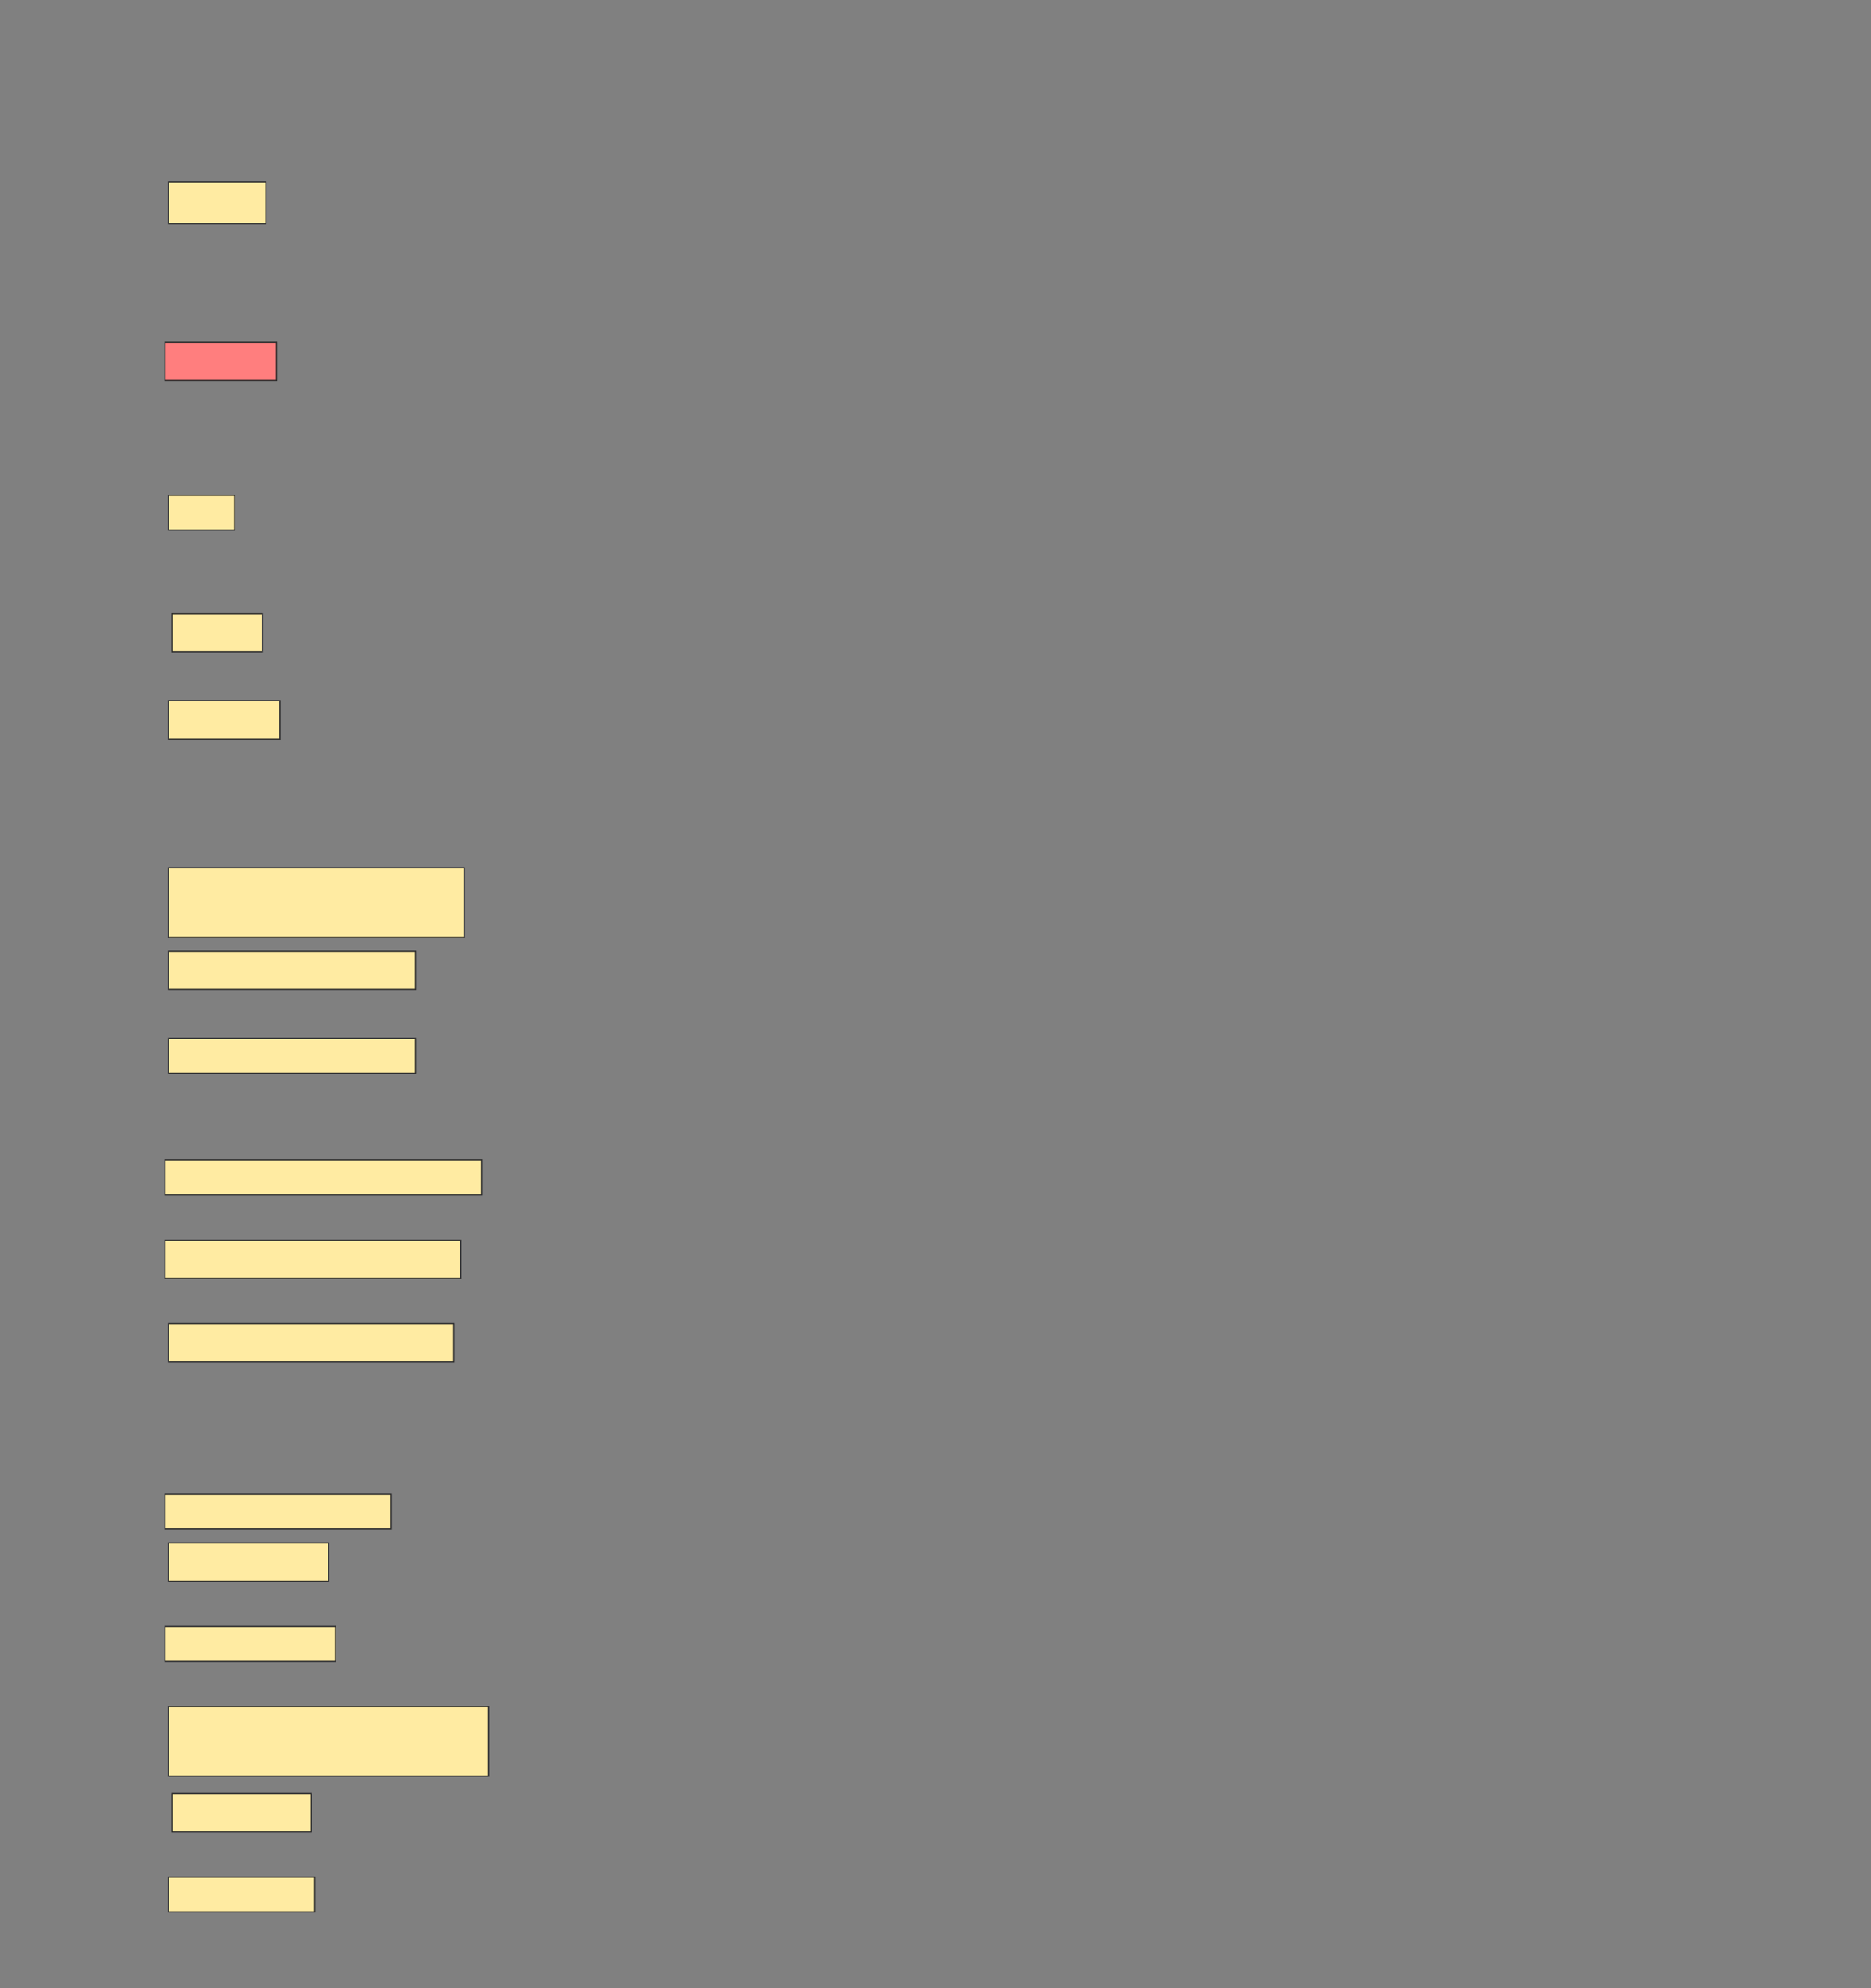 <svg height="1632" width="1536" xmlns="http://www.w3.org/2000/svg">
 <rect width="100%" height="100%" fill="#808080" stroke="none"/>
 <!-- Created with Image Occlusion Enhanced -->
 <g>
  <title>Labels</title>
 </g>
 <g>
  <title>Masks</title>
  <rect fill="#FFEBA2" height="34.286" id="f8350ca58887420787955a543066e859-ao-1" stroke="#2D2D2D" width="80" x="138.286" y="149.428"/>
  <rect class="qshape" fill="#FF7E7E" height="31.429" id="f8350ca58887420787955a543066e859-ao-2" stroke="#2D2D2D" width="91.429" x="135.429" y="280.857"/>
  <rect fill="#FFEBA2" height="28.571" id="f8350ca58887420787955a543066e859-ao-3" stroke="#2D2D2D" width="54.286" x="138.286" y="406.571"/>
  <rect fill="#FFEBA2" height="31.429" id="f8350ca58887420787955a543066e859-ao-4" stroke="#2D2D2D" width="74.286" x="141.143" y="503.714"/>
  <rect fill="#FFEBA2" height="31.429" id="f8350ca58887420787955a543066e859-ao-5" stroke="#2D2D2D" width="91.429" x="138.286" y="575.143"/>
  <rect fill="#FFEBA2" height="57.143" id="f8350ca58887420787955a543066e859-ao-6" stroke="#2D2D2D" width="242.857" x="138.286" y="712.286"/>
  <rect fill="#FFEBA2" height="31.429" id="f8350ca58887420787955a543066e859-ao-7" stroke="#2D2D2D" stroke-dasharray="null" stroke-linecap="null" stroke-linejoin="null" width="202.857" x="138.286" y="780.857"/>
  <rect fill="#FFEBA2" height="28.571" id="f8350ca58887420787955a543066e859-ao-8" stroke="#2D2D2D" stroke-dasharray="null" stroke-linecap="null" stroke-linejoin="null" width="202.857" x="138.286" y="852.286"/>
  <rect fill="#FFEBA2" height="28.571" id="f8350ca58887420787955a543066e859-ao-9" stroke="#2D2D2D" stroke-dasharray="null" stroke-linecap="null" stroke-linejoin="null" width="260" x="135.429" y="952.286"/>
  <rect fill="#FFEBA2" height="31.429" id="f8350ca58887420787955a543066e859-ao-10" stroke="#2D2D2D" stroke-dasharray="null" stroke-linecap="null" stroke-linejoin="null" width="242.857" x="135.429" y="1018"/>
  <rect fill="#FFEBA2" height="31.429" id="f8350ca58887420787955a543066e859-ao-11" stroke="#2D2D2D" stroke-dasharray="null" stroke-linecap="null" stroke-linejoin="null" width="234.286" x="138.286" y="1086.571"/>
  <rect fill="#FFEBA2" height="28.571" id="f8350ca58887420787955a543066e859-ao-12" stroke="#2D2D2D" stroke-dasharray="null" stroke-linecap="null" stroke-linejoin="null" width="185.714" x="135.429" y="1226.571"/>
  <rect fill="#FFEBA2" height="31.429" id="f8350ca58887420787955a543066e859-ao-13" stroke="#2D2D2D" stroke-dasharray="null" stroke-linecap="null" stroke-linejoin="null" width="131.429" x="138.286" y="1266.571"/>
  <rect fill="#FFEBA2" height="28.571" id="f8350ca58887420787955a543066e859-ao-14" stroke="#2D2D2D" stroke-dasharray="null" stroke-linecap="null" stroke-linejoin="null" width="140" x="135.429" y="1335.143"/>
  <rect fill="#FFEBA2" height="57.143" id="f8350ca58887420787955a543066e859-ao-15" stroke="#2D2D2D" stroke-dasharray="null" stroke-linecap="null" stroke-linejoin="null" width="262.857" x="138.286" y="1400.857"/>
  <rect fill="#FFEBA2" height="31.429" id="f8350ca58887420787955a543066e859-ao-16" stroke="#2D2D2D" stroke-dasharray="null" stroke-linecap="null" stroke-linejoin="null" width="114.286" x="141.143" y="1472.286"/>
  <rect fill="#FFEBA2" height="28.571" id="f8350ca58887420787955a543066e859-ao-17" stroke="#2D2D2D" stroke-dasharray="null" stroke-linecap="null" stroke-linejoin="null" width="120" x="138.286" y="1540.857"/>
 </g>
</svg>